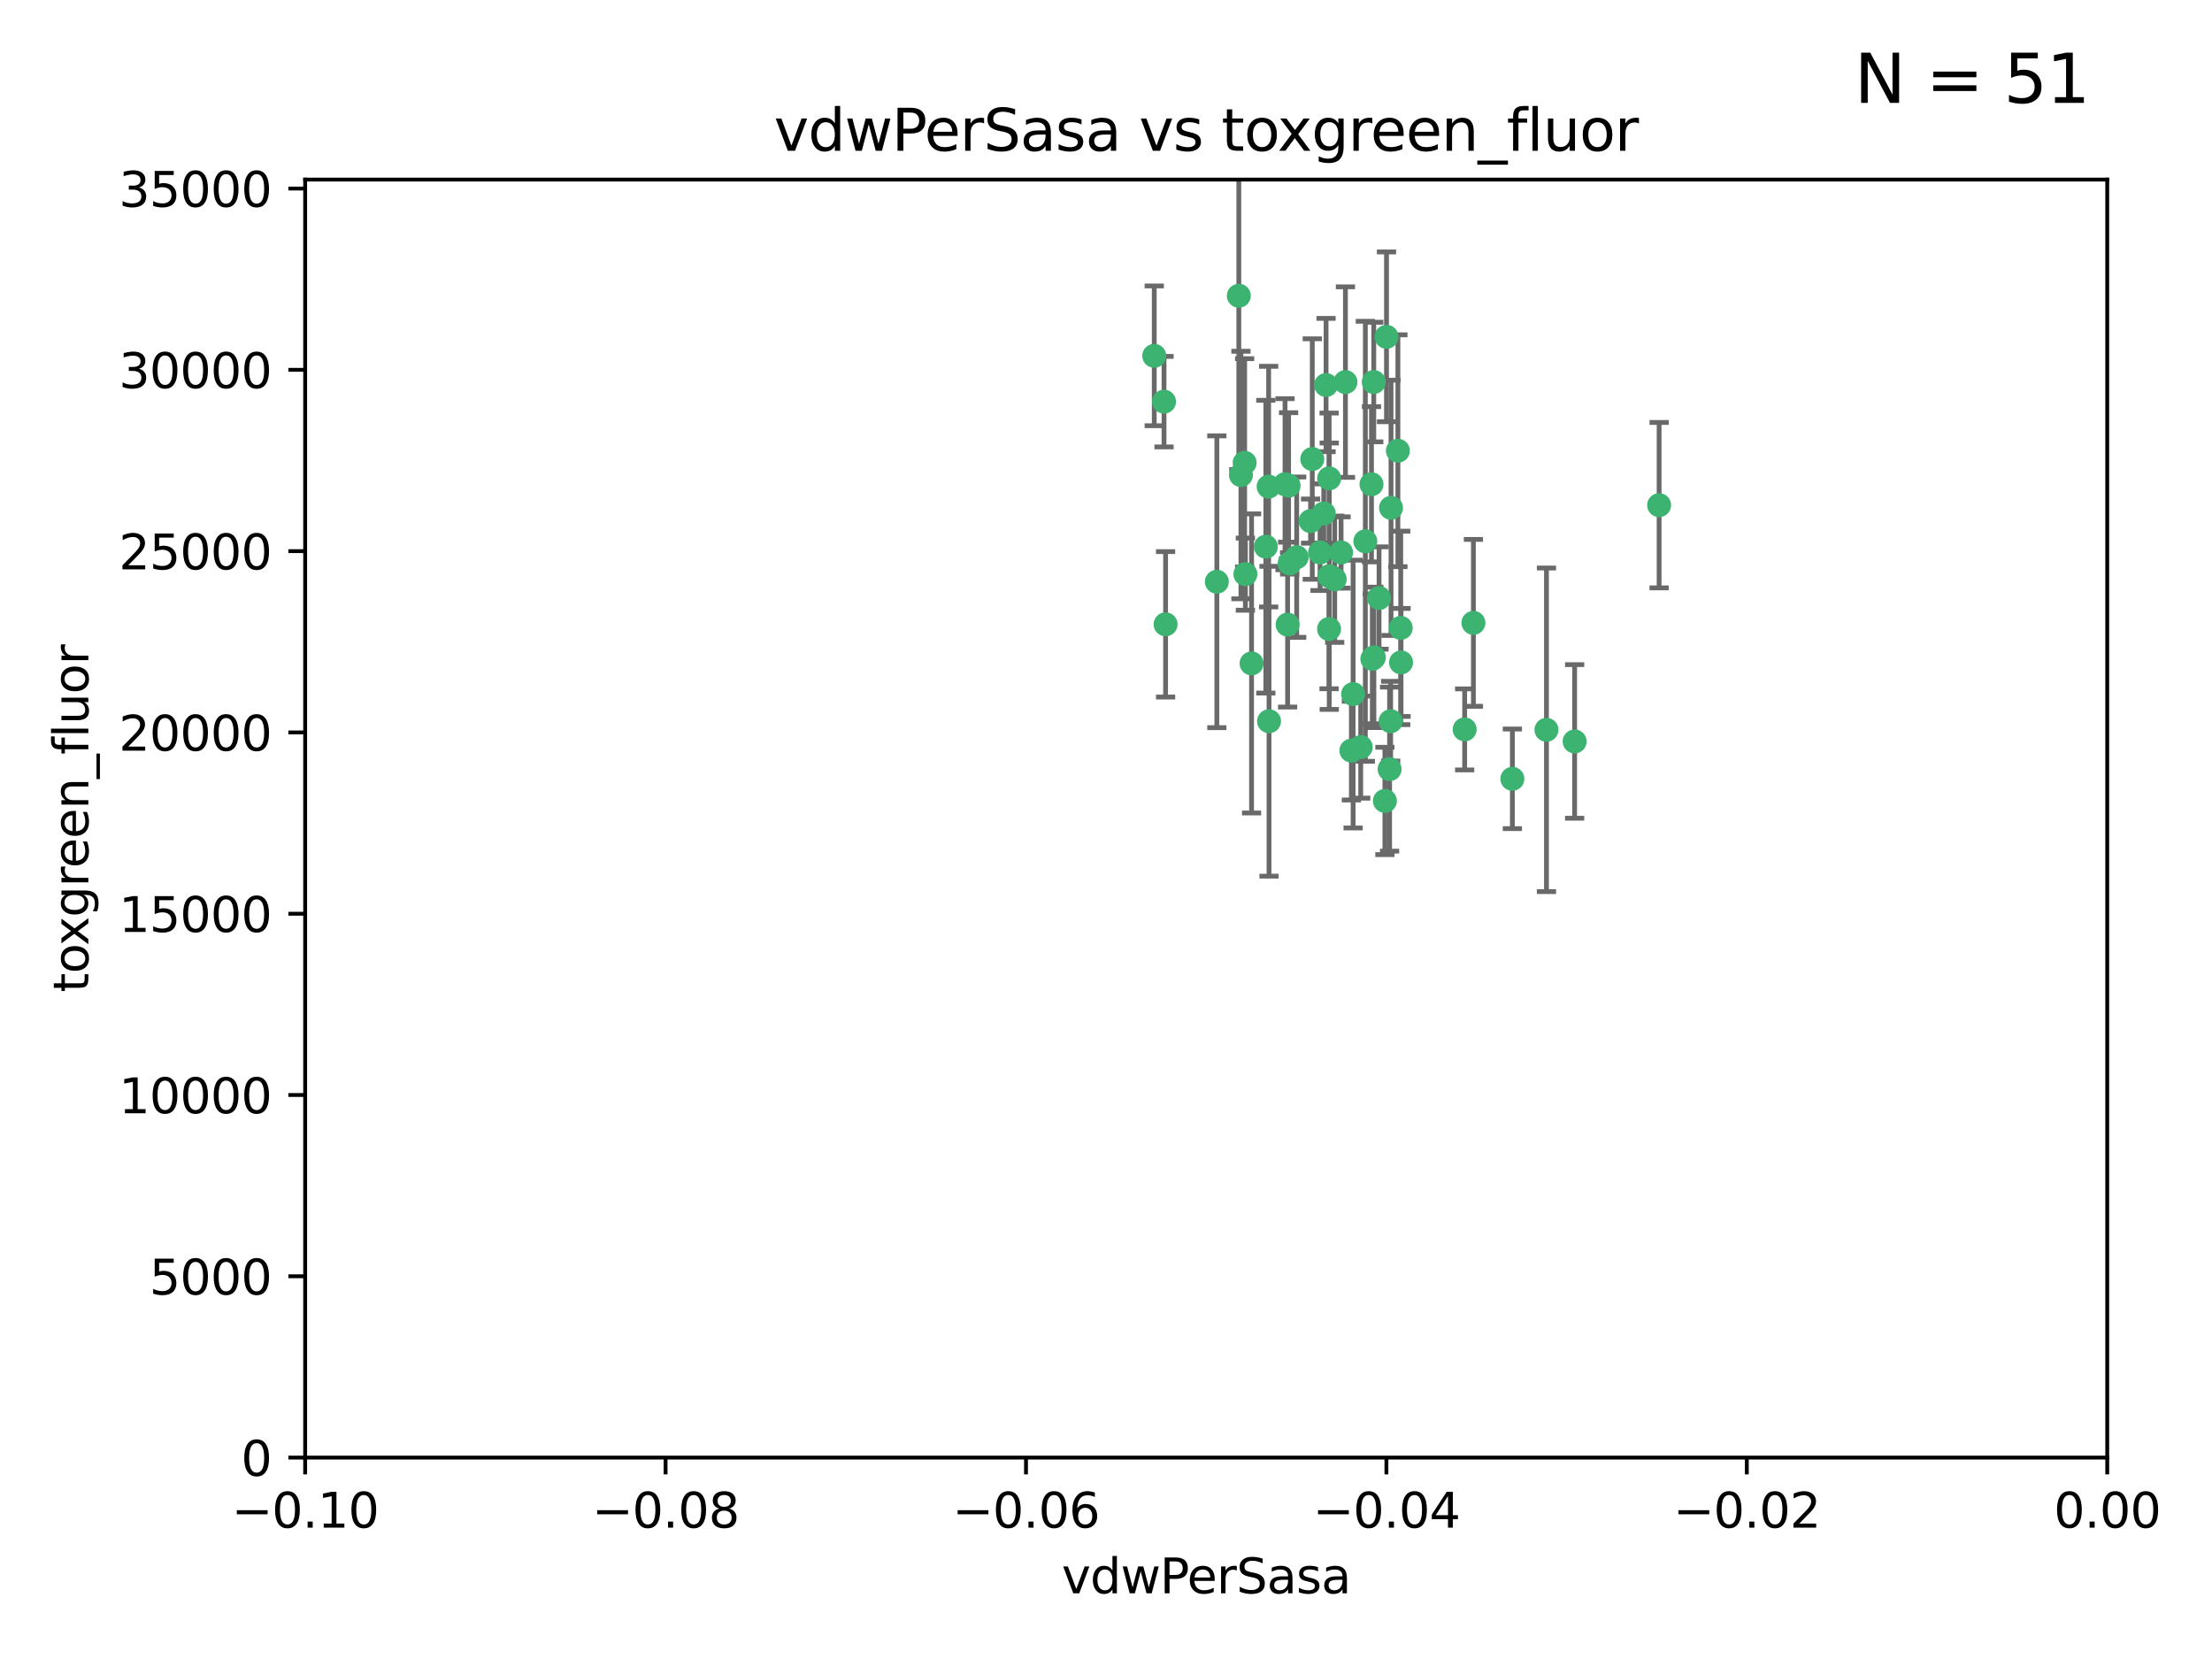 <?xml version="1.0" encoding="utf-8" standalone="no"?>
<!DOCTYPE svg PUBLIC "-//W3C//DTD SVG 1.1//EN"
  "http://www.w3.org/Graphics/SVG/1.1/DTD/svg11.dtd">
<svg xmlns:xlink="http://www.w3.org/1999/xlink" width="460.8pt" height="345.6pt" viewBox="0 0 460.8 345.6" xmlns="http://www.w3.org/2000/svg" version="1.1">
 <defs>
  <style type="text/css">*{stroke-linejoin: round; stroke-linecap: butt}</style>
 </defs>
 <g id="figure_1">
  <g id="patch_1">
   <path d="M 0 345.6 
L 460.8 345.6 
L 460.8 0 
L 0 0 
z
" style="fill: #ffffff"/>
  </g>
  <g id="axes_1">
   <g id="patch_2">
    <path d="M 63.571 303.64 
L 438.975 303.64 
L 438.975 37.411 
L 63.571 37.411 
z
" style="fill: #ffffff"/>
   </g>
   <g id="PathCollection_1">
    <defs>
     <path id="mb78bc37365" d="M 0 1.118 
C 0.297 1.118 0.581 1 0.791 0.791 
C 1 0.581 1.118 0.297 1.118 0 
C 1.118 -0.297 1 -0.581 0.791 -0.791 
C 0.581 -1 0.297 -1.118 0 -1.118 
C -0.297 -1.118 -0.581 -1 -0.791 -0.791 
C -1 -0.581 -1.118 -0.297 -1.118 0 
C -1.118 0.297 -1 0.581 -0.791 0.791 
C -0.581 1 -0.297 1.118 0 1.118 
z
" style="stroke: #3cb371"/>
    </defs>
    <g clip-path="url(#pb97cd8efce)">
     <use xlink:href="#mb78bc37365" x="280.28" y="79.593" style="fill: #3cb371; stroke: #3cb371"/>
     <use xlink:href="#mb78bc37365" x="267.694" y="100.872" style="fill: #3cb371; stroke: #3cb371"/>
     <use xlink:href="#mb78bc37365" x="274.994" y="115.09" style="fill: #3cb371; stroke: #3cb371"/>
     <use xlink:href="#mb78bc37365" x="289.477" y="160.224" style="fill: #3cb371; stroke: #3cb371"/>
     <use xlink:href="#mb78bc37365" x="281.517" y="156.366" style="fill: #3cb371; stroke: #3cb371"/>
     <use xlink:href="#mb78bc37365" x="276.245" y="80.209" style="fill: #3cb371; stroke: #3cb371"/>
     <use xlink:href="#mb78bc37365" x="279.37" y="115.091" style="fill: #3cb371; stroke: #3cb371"/>
     <use xlink:href="#mb78bc37365" x="278.042" y="120.662" style="fill: #3cb371; stroke: #3cb371"/>
     <use xlink:href="#mb78bc37365" x="305.116" y="151.945" style="fill: #3cb371; stroke: #3cb371"/>
     <use xlink:href="#mb78bc37365" x="242.487" y="83.673" style="fill: #3cb371; stroke: #3cb371"/>
     <use xlink:href="#mb78bc37365" x="285.704" y="100.88" style="fill: #3cb371; stroke: #3cb371"/>
     <use xlink:href="#mb78bc37365" x="264.28" y="101.372" style="fill: #3cb371; stroke: #3cb371"/>
     <use xlink:href="#mb78bc37365" x="270.123" y="116.067" style="fill: #3cb371; stroke: #3cb371"/>
     <use xlink:href="#mb78bc37365" x="284.427" y="112.761" style="fill: #3cb371; stroke: #3cb371"/>
     <use xlink:href="#mb78bc37365" x="281.876" y="144.591" style="fill: #3cb371; stroke: #3cb371"/>
     <use xlink:href="#mb78bc37365" x="240.452" y="74.129" style="fill: #3cb371; stroke: #3cb371"/>
     <use xlink:href="#mb78bc37365" x="268.436" y="101.166" style="fill: #3cb371; stroke: #3cb371"/>
     <use xlink:href="#mb78bc37365" x="253.49" y="121.191" style="fill: #3cb371; stroke: #3cb371"/>
     <use xlink:href="#mb78bc37365" x="276.884" y="99.654" style="fill: #3cb371; stroke: #3cb371"/>
     <use xlink:href="#mb78bc37365" x="258.069" y="61.614" style="fill: #3cb371; stroke: #3cb371"/>
     <use xlink:href="#mb78bc37365" x="289.776" y="105.788" style="fill: #3cb371; stroke: #3cb371"/>
     <use xlink:href="#mb78bc37365" x="259.283" y="96.415" style="fill: #3cb371; stroke: #3cb371"/>
     <use xlink:href="#mb78bc37365" x="259.437" y="119.604" style="fill: #3cb371; stroke: #3cb371"/>
     <use xlink:href="#mb78bc37365" x="276.867" y="131.033" style="fill: #3cb371; stroke: #3cb371"/>
     <use xlink:href="#mb78bc37365" x="260.723" y="138.203" style="fill: #3cb371; stroke: #3cb371"/>
     <use xlink:href="#mb78bc37365" x="288.832" y="70.169" style="fill: #3cb371; stroke: #3cb371"/>
     <use xlink:href="#mb78bc37365" x="268.654" y="117.366" style="fill: #3cb371; stroke: #3cb371"/>
     <use xlink:href="#mb78bc37365" x="268.234" y="130.114" style="fill: #3cb371; stroke: #3cb371"/>
     <use xlink:href="#mb78bc37365" x="263.695" y="113.883" style="fill: #3cb371; stroke: #3cb371"/>
     <use xlink:href="#mb78bc37365" x="273.371" y="95.624" style="fill: #3cb371; stroke: #3cb371"/>
     <use xlink:href="#mb78bc37365" x="276.906" y="120.034" style="fill: #3cb371; stroke: #3cb371"/>
     <use xlink:href="#mb78bc37365" x="275.766" y="106.972" style="fill: #3cb371; stroke: #3cb371"/>
     <use xlink:href="#mb78bc37365" x="286.202" y="136.942" style="fill: #3cb371; stroke: #3cb371"/>
     <use xlink:href="#mb78bc37365" x="286.179" y="79.585" style="fill: #3cb371; stroke: #3cb371"/>
     <use xlink:href="#mb78bc37365" x="291.206" y="93.895" style="fill: #3cb371; stroke: #3cb371"/>
     <use xlink:href="#mb78bc37365" x="287.283" y="124.576" style="fill: #3cb371; stroke: #3cb371"/>
     <use xlink:href="#mb78bc37365" x="258.51" y="98.96" style="fill: #3cb371; stroke: #3cb371"/>
     <use xlink:href="#mb78bc37365" x="242.814" y="130.059" style="fill: #3cb371; stroke: #3cb371"/>
     <use xlink:href="#mb78bc37365" x="273.015" y="108.552" style="fill: #3cb371; stroke: #3cb371"/>
     <use xlink:href="#mb78bc37365" x="283.463" y="155.635" style="fill: #3cb371; stroke: #3cb371"/>
     <use xlink:href="#mb78bc37365" x="288.501" y="166.847" style="fill: #3cb371; stroke: #3cb371"/>
     <use xlink:href="#mb78bc37365" x="289.698" y="150.242" style="fill: #3cb371; stroke: #3cb371"/>
     <use xlink:href="#mb78bc37365" x="285.884" y="137.251" style="fill: #3cb371; stroke: #3cb371"/>
     <use xlink:href="#mb78bc37365" x="264.362" y="150.246" style="fill: #3cb371; stroke: #3cb371"/>
     <use xlink:href="#mb78bc37365" x="291.797" y="130.801" style="fill: #3cb371; stroke: #3cb371"/>
     <use xlink:href="#mb78bc37365" x="322.155" y="152.035" style="fill: #3cb371; stroke: #3cb371"/>
     <use xlink:href="#mb78bc37365" x="291.863" y="137.993" style="fill: #3cb371; stroke: #3cb371"/>
     <use xlink:href="#mb78bc37365" x="306.938" y="129.752" style="fill: #3cb371; stroke: #3cb371"/>
     <use xlink:href="#mb78bc37365" x="328.024" y="154.457" style="fill: #3cb371; stroke: #3cb371"/>
     <use xlink:href="#mb78bc37365" x="345.624" y="105.234" style="fill: #3cb371; stroke: #3cb371"/>
     <use xlink:href="#mb78bc37365" x="315.053" y="162.243" style="fill: #3cb371; stroke: #3cb371"/>
    </g>
   </g>
   <g id="matplotlib.axis_1">
    <g id="xtick_1">
     <g id="line2d_1">
      <defs>
       <path id="m8d202f9f22" d="M 0 0 
L 0 3.5 
" style="stroke: #000000; stroke-width: 0.8"/>
      </defs>
      <g>
       <use xlink:href="#m8d202f9f22" x="63.571" y="303.64" style="stroke: #000000; stroke-width: 0.8"/>
      </g>
     </g>
     <g id="text_1">
      <!-- −0.10 -->
      <g transform="translate(48.249 318.238)scale(0.1 -0.1)">
       <defs>
        <path id="DejaVuSans-2212" d="M 678 2272 
L 4684 2272 
L 4684 1741 
L 678 1741 
L 678 2272 
z
" transform="scale(0.016)"/>
        <path id="DejaVuSans-30" d="M 2034 4250 
Q 1547 4250 1301 3770 
Q 1056 3291 1056 2328 
Q 1056 1369 1301 889 
Q 1547 409 2034 409 
Q 2525 409 2770 889 
Q 3016 1369 3016 2328 
Q 3016 3291 2770 3770 
Q 2525 4250 2034 4250 
z
M 2034 4750 
Q 2819 4750 3233 4129 
Q 3647 3509 3647 2328 
Q 3647 1150 3233 529 
Q 2819 -91 2034 -91 
Q 1250 -91 836 529 
Q 422 1150 422 2328 
Q 422 3509 836 4129 
Q 1250 4750 2034 4750 
z
" transform="scale(0.016)"/>
        <path id="DejaVuSans-2e" d="M 684 794 
L 1344 794 
L 1344 0 
L 684 0 
L 684 794 
z
" transform="scale(0.016)"/>
        <path id="DejaVuSans-31" d="M 794 531 
L 1825 531 
L 1825 4091 
L 703 3866 
L 703 4441 
L 1819 4666 
L 2450 4666 
L 2450 531 
L 3481 531 
L 3481 0 
L 794 0 
L 794 531 
z
" transform="scale(0.016)"/>
       </defs>
       <use xlink:href="#DejaVuSans-2212"/>
       <use xlink:href="#DejaVuSans-30" x="83.789"/>
       <use xlink:href="#DejaVuSans-2e" x="147.412"/>
       <use xlink:href="#DejaVuSans-31" x="179.199"/>
       <use xlink:href="#DejaVuSans-30" x="242.822"/>
      </g>
     </g>
    </g>
    <g id="xtick_2">
     <g id="line2d_2">
      <g>
       <use xlink:href="#m8d202f9f22" x="138.652" y="303.64" style="stroke: #000000; stroke-width: 0.8"/>
      </g>
     </g>
     <g id="text_2">
      <!-- −0.08 -->
      <g transform="translate(123.329 318.238)scale(0.1 -0.1)">
       <defs>
        <path id="DejaVuSans-38" d="M 2034 2216 
Q 1584 2216 1326 1975 
Q 1069 1734 1069 1313 
Q 1069 891 1326 650 
Q 1584 409 2034 409 
Q 2484 409 2743 651 
Q 3003 894 3003 1313 
Q 3003 1734 2745 1975 
Q 2488 2216 2034 2216 
z
M 1403 2484 
Q 997 2584 770 2862 
Q 544 3141 544 3541 
Q 544 4100 942 4425 
Q 1341 4750 2034 4750 
Q 2731 4750 3128 4425 
Q 3525 4100 3525 3541 
Q 3525 3141 3298 2862 
Q 3072 2584 2669 2484 
Q 3125 2378 3379 2068 
Q 3634 1759 3634 1313 
Q 3634 634 3220 271 
Q 2806 -91 2034 -91 
Q 1263 -91 848 271 
Q 434 634 434 1313 
Q 434 1759 690 2068 
Q 947 2378 1403 2484 
z
M 1172 3481 
Q 1172 3119 1398 2916 
Q 1625 2713 2034 2713 
Q 2441 2713 2670 2916 
Q 2900 3119 2900 3481 
Q 2900 3844 2670 4047 
Q 2441 4250 2034 4250 
Q 1625 4250 1398 4047 
Q 1172 3844 1172 3481 
z
" transform="scale(0.016)"/>
       </defs>
       <use xlink:href="#DejaVuSans-2212"/>
       <use xlink:href="#DejaVuSans-30" x="83.789"/>
       <use xlink:href="#DejaVuSans-2e" x="147.412"/>
       <use xlink:href="#DejaVuSans-30" x="179.199"/>
       <use xlink:href="#DejaVuSans-38" x="242.822"/>
      </g>
     </g>
    </g>
    <g id="xtick_3">
     <g id="line2d_3">
      <g>
       <use xlink:href="#m8d202f9f22" x="213.733" y="303.64" style="stroke: #000000; stroke-width: 0.8"/>
      </g>
     </g>
     <g id="text_3">
      <!-- −0.06 -->
      <g transform="translate(198.41 318.238)scale(0.1 -0.1)">
       <defs>
        <path id="DejaVuSans-36" d="M 2113 2584 
Q 1688 2584 1439 2293 
Q 1191 2003 1191 1497 
Q 1191 994 1439 701 
Q 1688 409 2113 409 
Q 2538 409 2786 701 
Q 3034 994 3034 1497 
Q 3034 2003 2786 2293 
Q 2538 2584 2113 2584 
z
M 3366 4563 
L 3366 3988 
Q 3128 4100 2886 4159 
Q 2644 4219 2406 4219 
Q 1781 4219 1451 3797 
Q 1122 3375 1075 2522 
Q 1259 2794 1537 2939 
Q 1816 3084 2150 3084 
Q 2853 3084 3261 2657 
Q 3669 2231 3669 1497 
Q 3669 778 3244 343 
Q 2819 -91 2113 -91 
Q 1303 -91 875 529 
Q 447 1150 447 2328 
Q 447 3434 972 4092 
Q 1497 4750 2381 4750 
Q 2619 4750 2861 4703 
Q 3103 4656 3366 4563 
z
" transform="scale(0.016)"/>
       </defs>
       <use xlink:href="#DejaVuSans-2212"/>
       <use xlink:href="#DejaVuSans-30" x="83.789"/>
       <use xlink:href="#DejaVuSans-2e" x="147.412"/>
       <use xlink:href="#DejaVuSans-30" x="179.199"/>
       <use xlink:href="#DejaVuSans-36" x="242.822"/>
      </g>
     </g>
    </g>
    <g id="xtick_4">
     <g id="line2d_4">
      <g>
       <use xlink:href="#m8d202f9f22" x="288.813" y="303.64" style="stroke: #000000; stroke-width: 0.8"/>
      </g>
     </g>
     <g id="text_4">
      <!-- −0.04 -->
      <g transform="translate(273.491 318.238)scale(0.1 -0.1)">
       <defs>
        <path id="DejaVuSans-34" d="M 2419 4116 
L 825 1625 
L 2419 1625 
L 2419 4116 
z
M 2253 4666 
L 3047 4666 
L 3047 1625 
L 3713 1625 
L 3713 1100 
L 3047 1100 
L 3047 0 
L 2419 0 
L 2419 1100 
L 313 1100 
L 313 1709 
L 2253 4666 
z
" transform="scale(0.016)"/>
       </defs>
       <use xlink:href="#DejaVuSans-2212"/>
       <use xlink:href="#DejaVuSans-30" x="83.789"/>
       <use xlink:href="#DejaVuSans-2e" x="147.412"/>
       <use xlink:href="#DejaVuSans-30" x="179.199"/>
       <use xlink:href="#DejaVuSans-34" x="242.822"/>
      </g>
     </g>
    </g>
    <g id="xtick_5">
     <g id="line2d_5">
      <g>
       <use xlink:href="#m8d202f9f22" x="363.894" y="303.64" style="stroke: #000000; stroke-width: 0.8"/>
      </g>
     </g>
     <g id="text_5">
      <!-- −0.02 -->
      <g transform="translate(348.572 318.238)scale(0.1 -0.1)">
       <defs>
        <path id="DejaVuSans-32" d="M 1228 531 
L 3431 531 
L 3431 0 
L 469 0 
L 469 531 
Q 828 903 1448 1529 
Q 2069 2156 2228 2338 
Q 2531 2678 2651 2914 
Q 2772 3150 2772 3378 
Q 2772 3750 2511 3984 
Q 2250 4219 1831 4219 
Q 1534 4219 1204 4116 
Q 875 4013 500 3803 
L 500 4441 
Q 881 4594 1212 4672 
Q 1544 4750 1819 4750 
Q 2544 4750 2975 4387 
Q 3406 4025 3406 3419 
Q 3406 3131 3298 2873 
Q 3191 2616 2906 2266 
Q 2828 2175 2409 1742 
Q 1991 1309 1228 531 
z
" transform="scale(0.016)"/>
       </defs>
       <use xlink:href="#DejaVuSans-2212"/>
       <use xlink:href="#DejaVuSans-30" x="83.789"/>
       <use xlink:href="#DejaVuSans-2e" x="147.412"/>
       <use xlink:href="#DejaVuSans-30" x="179.199"/>
       <use xlink:href="#DejaVuSans-32" x="242.822"/>
      </g>
     </g>
    </g>
    <g id="xtick_6">
     <g id="line2d_6">
      <g>
       <use xlink:href="#m8d202f9f22" x="438.975" y="303.64" style="stroke: #000000; stroke-width: 0.8"/>
      </g>
     </g>
     <g id="text_6">
      <!-- 0.00 -->
      <g transform="translate(427.842 318.238)scale(0.1 -0.1)">
       <use xlink:href="#DejaVuSans-30"/>
       <use xlink:href="#DejaVuSans-2e" x="63.623"/>
       <use xlink:href="#DejaVuSans-30" x="95.41"/>
       <use xlink:href="#DejaVuSans-30" x="159.033"/>
      </g>
     </g>
    </g>
    <g id="text_7">
     <!-- vdwPerSasa -->
     <g transform="translate(221.178 331.917)scale(0.1 -0.1)">
      <defs>
       <path id="DejaVuSans-76" d="M 191 3500 
L 800 3500 
L 1894 563 
L 2988 3500 
L 3597 3500 
L 2284 0 
L 1503 0 
L 191 3500 
z
" transform="scale(0.016)"/>
       <path id="DejaVuSans-64" d="M 2906 2969 
L 2906 4863 
L 3481 4863 
L 3481 0 
L 2906 0 
L 2906 525 
Q 2725 213 2448 61 
Q 2172 -91 1784 -91 
Q 1150 -91 751 415 
Q 353 922 353 1747 
Q 353 2572 751 3078 
Q 1150 3584 1784 3584 
Q 2172 3584 2448 3432 
Q 2725 3281 2906 2969 
z
M 947 1747 
Q 947 1113 1208 752 
Q 1469 391 1925 391 
Q 2381 391 2643 752 
Q 2906 1113 2906 1747 
Q 2906 2381 2643 2742 
Q 2381 3103 1925 3103 
Q 1469 3103 1208 2742 
Q 947 2381 947 1747 
z
" transform="scale(0.016)"/>
       <path id="DejaVuSans-77" d="M 269 3500 
L 844 3500 
L 1563 769 
L 2278 3500 
L 2956 3500 
L 3675 769 
L 4391 3500 
L 4966 3500 
L 4050 0 
L 3372 0 
L 2619 2869 
L 1863 0 
L 1184 0 
L 269 3500 
z
" transform="scale(0.016)"/>
       <path id="DejaVuSans-50" d="M 1259 4147 
L 1259 2394 
L 2053 2394 
Q 2494 2394 2734 2622 
Q 2975 2850 2975 3272 
Q 2975 3691 2734 3919 
Q 2494 4147 2053 4147 
L 1259 4147 
z
M 628 4666 
L 2053 4666 
Q 2838 4666 3239 4311 
Q 3641 3956 3641 3272 
Q 3641 2581 3239 2228 
Q 2838 1875 2053 1875 
L 1259 1875 
L 1259 0 
L 628 0 
L 628 4666 
z
" transform="scale(0.016)"/>
       <path id="DejaVuSans-65" d="M 3597 1894 
L 3597 1613 
L 953 1613 
Q 991 1019 1311 708 
Q 1631 397 2203 397 
Q 2534 397 2845 478 
Q 3156 559 3463 722 
L 3463 178 
Q 3153 47 2828 -22 
Q 2503 -91 2169 -91 
Q 1331 -91 842 396 
Q 353 884 353 1716 
Q 353 2575 817 3079 
Q 1281 3584 2069 3584 
Q 2775 3584 3186 3129 
Q 3597 2675 3597 1894 
z
M 3022 2063 
Q 3016 2534 2758 2815 
Q 2500 3097 2075 3097 
Q 1594 3097 1305 2825 
Q 1016 2553 972 2059 
L 3022 2063 
z
" transform="scale(0.016)"/>
       <path id="DejaVuSans-72" d="M 2631 2963 
Q 2534 3019 2420 3045 
Q 2306 3072 2169 3072 
Q 1681 3072 1420 2755 
Q 1159 2438 1159 1844 
L 1159 0 
L 581 0 
L 581 3500 
L 1159 3500 
L 1159 2956 
Q 1341 3275 1631 3429 
Q 1922 3584 2338 3584 
Q 2397 3584 2469 3576 
Q 2541 3569 2628 3553 
L 2631 2963 
z
" transform="scale(0.016)"/>
       <path id="DejaVuSans-53" d="M 3425 4513 
L 3425 3897 
Q 3066 4069 2747 4153 
Q 2428 4238 2131 4238 
Q 1616 4238 1336 4038 
Q 1056 3838 1056 3469 
Q 1056 3159 1242 3001 
Q 1428 2844 1947 2747 
L 2328 2669 
Q 3034 2534 3370 2195 
Q 3706 1856 3706 1288 
Q 3706 609 3251 259 
Q 2797 -91 1919 -91 
Q 1588 -91 1214 -16 
Q 841 59 441 206 
L 441 856 
Q 825 641 1194 531 
Q 1563 422 1919 422 
Q 2459 422 2753 634 
Q 3047 847 3047 1241 
Q 3047 1584 2836 1778 
Q 2625 1972 2144 2069 
L 1759 2144 
Q 1053 2284 737 2584 
Q 422 2884 422 3419 
Q 422 4038 858 4394 
Q 1294 4750 2059 4750 
Q 2388 4750 2728 4690 
Q 3069 4631 3425 4513 
z
" transform="scale(0.016)"/>
       <path id="DejaVuSans-61" d="M 2194 1759 
Q 1497 1759 1228 1600 
Q 959 1441 959 1056 
Q 959 750 1161 570 
Q 1363 391 1709 391 
Q 2188 391 2477 730 
Q 2766 1069 2766 1631 
L 2766 1759 
L 2194 1759 
z
M 3341 1997 
L 3341 0 
L 2766 0 
L 2766 531 
Q 2569 213 2275 61 
Q 1981 -91 1556 -91 
Q 1019 -91 701 211 
Q 384 513 384 1019 
Q 384 1609 779 1909 
Q 1175 2209 1959 2209 
L 2766 2209 
L 2766 2266 
Q 2766 2663 2505 2880 
Q 2244 3097 1772 3097 
Q 1472 3097 1187 3025 
Q 903 2953 641 2809 
L 641 3341 
Q 956 3463 1253 3523 
Q 1550 3584 1831 3584 
Q 2591 3584 2966 3190 
Q 3341 2797 3341 1997 
z
" transform="scale(0.016)"/>
       <path id="DejaVuSans-73" d="M 2834 3397 
L 2834 2853 
Q 2591 2978 2328 3040 
Q 2066 3103 1784 3103 
Q 1356 3103 1142 2972 
Q 928 2841 928 2578 
Q 928 2378 1081 2264 
Q 1234 2150 1697 2047 
L 1894 2003 
Q 2506 1872 2764 1633 
Q 3022 1394 3022 966 
Q 3022 478 2636 193 
Q 2250 -91 1575 -91 
Q 1294 -91 989 -36 
Q 684 19 347 128 
L 347 722 
Q 666 556 975 473 
Q 1284 391 1588 391 
Q 1994 391 2212 530 
Q 2431 669 2431 922 
Q 2431 1156 2273 1281 
Q 2116 1406 1581 1522 
L 1381 1569 
Q 847 1681 609 1914 
Q 372 2147 372 2553 
Q 372 3047 722 3315 
Q 1072 3584 1716 3584 
Q 2034 3584 2315 3537 
Q 2597 3491 2834 3397 
z
" transform="scale(0.016)"/>
      </defs>
      <use xlink:href="#DejaVuSans-76"/>
      <use xlink:href="#DejaVuSans-64" x="59.18"/>
      <use xlink:href="#DejaVuSans-77" x="122.656"/>
      <use xlink:href="#DejaVuSans-50" x="204.443"/>
      <use xlink:href="#DejaVuSans-65" x="261.121"/>
      <use xlink:href="#DejaVuSans-72" x="322.645"/>
      <use xlink:href="#DejaVuSans-53" x="363.758"/>
      <use xlink:href="#DejaVuSans-61" x="427.234"/>
      <use xlink:href="#DejaVuSans-73" x="488.514"/>
      <use xlink:href="#DejaVuSans-61" x="540.613"/>
     </g>
    </g>
   </g>
   <g id="matplotlib.axis_2">
    <g id="ytick_1">
     <g id="line2d_7">
      <defs>
       <path id="m7ab096f948" d="M 0 0 
L -3.5 0 
" style="stroke: #000000; stroke-width: 0.8"/>
      </defs>
      <g>
       <use xlink:href="#m7ab096f948" x="63.571" y="303.64" style="stroke: #000000; stroke-width: 0.8"/>
      </g>
     </g>
     <g id="text_8">
      <!-- 0 -->
      <g transform="translate(50.209 307.439)scale(0.1 -0.1)">
       <use xlink:href="#DejaVuSans-30"/>
      </g>
     </g>
    </g>
    <g id="ytick_2">
     <g id="line2d_8">
      <g>
       <use xlink:href="#m7ab096f948" x="63.571" y="265.874" style="stroke: #000000; stroke-width: 0.8"/>
      </g>
     </g>
     <g id="text_9">
      <!-- 5000 -->
      <g transform="translate(31.121 269.673)scale(0.1 -0.1)">
       <defs>
        <path id="DejaVuSans-35" d="M 691 4666 
L 3169 4666 
L 3169 4134 
L 1269 4134 
L 1269 2991 
Q 1406 3038 1543 3061 
Q 1681 3084 1819 3084 
Q 2600 3084 3056 2656 
Q 3513 2228 3513 1497 
Q 3513 744 3044 326 
Q 2575 -91 1722 -91 
Q 1428 -91 1123 -41 
Q 819 9 494 109 
L 494 744 
Q 775 591 1075 516 
Q 1375 441 1709 441 
Q 2250 441 2565 725 
Q 2881 1009 2881 1497 
Q 2881 1984 2565 2268 
Q 2250 2553 1709 2553 
Q 1456 2553 1204 2497 
Q 953 2441 691 2322 
L 691 4666 
z
" transform="scale(0.016)"/>
       </defs>
       <use xlink:href="#DejaVuSans-35"/>
       <use xlink:href="#DejaVuSans-30" x="63.623"/>
       <use xlink:href="#DejaVuSans-30" x="127.246"/>
       <use xlink:href="#DejaVuSans-30" x="190.869"/>
      </g>
     </g>
    </g>
    <g id="ytick_3">
     <g id="line2d_9">
      <g>
       <use xlink:href="#m7ab096f948" x="63.571" y="228.108" style="stroke: #000000; stroke-width: 0.8"/>
      </g>
     </g>
     <g id="text_10">
      <!-- 10000 -->
      <g transform="translate(24.759 231.907)scale(0.1 -0.1)">
       <use xlink:href="#DejaVuSans-31"/>
       <use xlink:href="#DejaVuSans-30" x="63.623"/>
       <use xlink:href="#DejaVuSans-30" x="127.246"/>
       <use xlink:href="#DejaVuSans-30" x="190.869"/>
       <use xlink:href="#DejaVuSans-30" x="254.492"/>
      </g>
     </g>
    </g>
    <g id="ytick_4">
     <g id="line2d_10">
      <g>
       <use xlink:href="#m7ab096f948" x="63.571" y="190.342" style="stroke: #000000; stroke-width: 0.8"/>
      </g>
     </g>
     <g id="text_11">
      <!-- 15000 -->
      <g transform="translate(24.759 194.141)scale(0.1 -0.1)">
       <use xlink:href="#DejaVuSans-31"/>
       <use xlink:href="#DejaVuSans-35" x="63.623"/>
       <use xlink:href="#DejaVuSans-30" x="127.246"/>
       <use xlink:href="#DejaVuSans-30" x="190.869"/>
       <use xlink:href="#DejaVuSans-30" x="254.492"/>
      </g>
     </g>
    </g>
    <g id="ytick_5">
     <g id="line2d_11">
      <g>
       <use xlink:href="#m7ab096f948" x="63.571" y="152.576" style="stroke: #000000; stroke-width: 0.8"/>
      </g>
     </g>
     <g id="text_12">
      <!-- 20000 -->
      <g transform="translate(24.759 156.375)scale(0.1 -0.1)">
       <use xlink:href="#DejaVuSans-32"/>
       <use xlink:href="#DejaVuSans-30" x="63.623"/>
       <use xlink:href="#DejaVuSans-30" x="127.246"/>
       <use xlink:href="#DejaVuSans-30" x="190.869"/>
       <use xlink:href="#DejaVuSans-30" x="254.492"/>
      </g>
     </g>
    </g>
    <g id="ytick_6">
     <g id="line2d_12">
      <g>
       <use xlink:href="#m7ab096f948" x="63.571" y="114.81" style="stroke: #000000; stroke-width: 0.8"/>
      </g>
     </g>
     <g id="text_13">
      <!-- 25000 -->
      <g transform="translate(24.759 118.609)scale(0.1 -0.1)">
       <use xlink:href="#DejaVuSans-32"/>
       <use xlink:href="#DejaVuSans-35" x="63.623"/>
       <use xlink:href="#DejaVuSans-30" x="127.246"/>
       <use xlink:href="#DejaVuSans-30" x="190.869"/>
       <use xlink:href="#DejaVuSans-30" x="254.492"/>
      </g>
     </g>
    </g>
    <g id="ytick_7">
     <g id="line2d_13">
      <g>
       <use xlink:href="#m7ab096f948" x="63.571" y="77.044" style="stroke: #000000; stroke-width: 0.8"/>
      </g>
     </g>
     <g id="text_14">
      <!-- 30000 -->
      <g transform="translate(24.759 80.844)scale(0.1 -0.1)">
       <defs>
        <path id="DejaVuSans-33" d="M 2597 2516 
Q 3050 2419 3304 2112 
Q 3559 1806 3559 1356 
Q 3559 666 3084 287 
Q 2609 -91 1734 -91 
Q 1441 -91 1130 -33 
Q 819 25 488 141 
L 488 750 
Q 750 597 1062 519 
Q 1375 441 1716 441 
Q 2309 441 2620 675 
Q 2931 909 2931 1356 
Q 2931 1769 2642 2001 
Q 2353 2234 1838 2234 
L 1294 2234 
L 1294 2753 
L 1863 2753 
Q 2328 2753 2575 2939 
Q 2822 3125 2822 3475 
Q 2822 3834 2567 4026 
Q 2313 4219 1838 4219 
Q 1578 4219 1281 4162 
Q 984 4106 628 3988 
L 628 4550 
Q 988 4650 1302 4700 
Q 1616 4750 1894 4750 
Q 2613 4750 3031 4423 
Q 3450 4097 3450 3541 
Q 3450 3153 3228 2886 
Q 3006 2619 2597 2516 
z
" transform="scale(0.016)"/>
       </defs>
       <use xlink:href="#DejaVuSans-33"/>
       <use xlink:href="#DejaVuSans-30" x="63.623"/>
       <use xlink:href="#DejaVuSans-30" x="127.246"/>
       <use xlink:href="#DejaVuSans-30" x="190.869"/>
       <use xlink:href="#DejaVuSans-30" x="254.492"/>
      </g>
     </g>
    </g>
    <g id="ytick_8">
     <g id="line2d_14">
      <g>
       <use xlink:href="#m7ab096f948" x="63.571" y="39.278" style="stroke: #000000; stroke-width: 0.8"/>
      </g>
     </g>
     <g id="text_15">
      <!-- 35000 -->
      <g transform="translate(24.759 43.078)scale(0.1 -0.1)">
       <use xlink:href="#DejaVuSans-33"/>
       <use xlink:href="#DejaVuSans-35" x="63.623"/>
       <use xlink:href="#DejaVuSans-30" x="127.246"/>
       <use xlink:href="#DejaVuSans-30" x="190.869"/>
       <use xlink:href="#DejaVuSans-30" x="254.492"/>
      </g>
     </g>
    </g>
    <g id="text_16">
     <!-- toxgreen_fluor -->
     <g transform="translate(18.401 206.72)rotate(-90)scale(0.1 -0.1)">
      <defs>
       <path id="DejaVuSans-74" d="M 1172 4494 
L 1172 3500 
L 2356 3500 
L 2356 3053 
L 1172 3053 
L 1172 1153 
Q 1172 725 1289 603 
Q 1406 481 1766 481 
L 2356 481 
L 2356 0 
L 1766 0 
Q 1100 0 847 248 
Q 594 497 594 1153 
L 594 3053 
L 172 3053 
L 172 3500 
L 594 3500 
L 594 4494 
L 1172 4494 
z
" transform="scale(0.016)"/>
       <path id="DejaVuSans-6f" d="M 1959 3097 
Q 1497 3097 1228 2736 
Q 959 2375 959 1747 
Q 959 1119 1226 758 
Q 1494 397 1959 397 
Q 2419 397 2687 759 
Q 2956 1122 2956 1747 
Q 2956 2369 2687 2733 
Q 2419 3097 1959 3097 
z
M 1959 3584 
Q 2709 3584 3137 3096 
Q 3566 2609 3566 1747 
Q 3566 888 3137 398 
Q 2709 -91 1959 -91 
Q 1206 -91 779 398 
Q 353 888 353 1747 
Q 353 2609 779 3096 
Q 1206 3584 1959 3584 
z
" transform="scale(0.016)"/>
       <path id="DejaVuSans-78" d="M 3513 3500 
L 2247 1797 
L 3578 0 
L 2900 0 
L 1881 1375 
L 863 0 
L 184 0 
L 1544 1831 
L 300 3500 
L 978 3500 
L 1906 2253 
L 2834 3500 
L 3513 3500 
z
" transform="scale(0.016)"/>
       <path id="DejaVuSans-67" d="M 2906 1791 
Q 2906 2416 2648 2759 
Q 2391 3103 1925 3103 
Q 1463 3103 1205 2759 
Q 947 2416 947 1791 
Q 947 1169 1205 825 
Q 1463 481 1925 481 
Q 2391 481 2648 825 
Q 2906 1169 2906 1791 
z
M 3481 434 
Q 3481 -459 3084 -895 
Q 2688 -1331 1869 -1331 
Q 1566 -1331 1297 -1286 
Q 1028 -1241 775 -1147 
L 775 -588 
Q 1028 -725 1275 -790 
Q 1522 -856 1778 -856 
Q 2344 -856 2625 -561 
Q 2906 -266 2906 331 
L 2906 616 
Q 2728 306 2450 153 
Q 2172 0 1784 0 
Q 1141 0 747 490 
Q 353 981 353 1791 
Q 353 2603 747 3093 
Q 1141 3584 1784 3584 
Q 2172 3584 2450 3431 
Q 2728 3278 2906 2969 
L 2906 3500 
L 3481 3500 
L 3481 434 
z
" transform="scale(0.016)"/>
       <path id="DejaVuSans-6e" d="M 3513 2113 
L 3513 0 
L 2938 0 
L 2938 2094 
Q 2938 2591 2744 2837 
Q 2550 3084 2163 3084 
Q 1697 3084 1428 2787 
Q 1159 2491 1159 1978 
L 1159 0 
L 581 0 
L 581 3500 
L 1159 3500 
L 1159 2956 
Q 1366 3272 1645 3428 
Q 1925 3584 2291 3584 
Q 2894 3584 3203 3211 
Q 3513 2838 3513 2113 
z
" transform="scale(0.016)"/>
       <path id="DejaVuSans-5f" d="M 3263 -1063 
L 3263 -1509 
L -63 -1509 
L -63 -1063 
L 3263 -1063 
z
" transform="scale(0.016)"/>
       <path id="DejaVuSans-66" d="M 2375 4863 
L 2375 4384 
L 1825 4384 
Q 1516 4384 1395 4259 
Q 1275 4134 1275 3809 
L 1275 3500 
L 2222 3500 
L 2222 3053 
L 1275 3053 
L 1275 0 
L 697 0 
L 697 3053 
L 147 3053 
L 147 3500 
L 697 3500 
L 697 3744 
Q 697 4328 969 4595 
Q 1241 4863 1831 4863 
L 2375 4863 
z
" transform="scale(0.016)"/>
       <path id="DejaVuSans-6c" d="M 603 4863 
L 1178 4863 
L 1178 0 
L 603 0 
L 603 4863 
z
" transform="scale(0.016)"/>
       <path id="DejaVuSans-75" d="M 544 1381 
L 544 3500 
L 1119 3500 
L 1119 1403 
Q 1119 906 1312 657 
Q 1506 409 1894 409 
Q 2359 409 2629 706 
Q 2900 1003 2900 1516 
L 2900 3500 
L 3475 3500 
L 3475 0 
L 2900 0 
L 2900 538 
Q 2691 219 2414 64 
Q 2138 -91 1772 -91 
Q 1169 -91 856 284 
Q 544 659 544 1381 
z
M 1991 3584 
L 1991 3584 
z
" transform="scale(0.016)"/>
      </defs>
      <use xlink:href="#DejaVuSans-74"/>
      <use xlink:href="#DejaVuSans-6f" x="39.209"/>
      <use xlink:href="#DejaVuSans-78" x="97.266"/>
      <use xlink:href="#DejaVuSans-67" x="156.445"/>
      <use xlink:href="#DejaVuSans-72" x="219.922"/>
      <use xlink:href="#DejaVuSans-65" x="258.785"/>
      <use xlink:href="#DejaVuSans-65" x="320.309"/>
      <use xlink:href="#DejaVuSans-6e" x="381.832"/>
      <use xlink:href="#DejaVuSans-5f" x="445.211"/>
      <use xlink:href="#DejaVuSans-66" x="495.211"/>
      <use xlink:href="#DejaVuSans-6c" x="530.416"/>
      <use xlink:href="#DejaVuSans-75" x="558.199"/>
      <use xlink:href="#DejaVuSans-6f" x="621.578"/>
      <use xlink:href="#DejaVuSans-72" x="682.76"/>
     </g>
    </g>
   </g>
   <g id="LineCollection_1">
    <path d="M 280.28 99.437 
L 280.28 59.75 
" clip-path="url(#pb97cd8efce)" style="fill: none; stroke: #696969"/>
    <path d="M 267.694 118.692 
L 267.694 83.052 
" clip-path="url(#pb97cd8efce)" style="fill: none; stroke: #696969"/>
    <path d="M 274.994 123.008 
L 274.994 107.171 
" clip-path="url(#pb97cd8efce)" style="fill: none; stroke: #696969"/>
    <path d="M 289.477 177.314 
L 289.477 143.135 
" clip-path="url(#pb97cd8efce)" style="fill: none; stroke: #696969"/>
    <path d="M 281.517 166.65 
L 281.517 146.083 
" clip-path="url(#pb97cd8efce)" style="fill: none; stroke: #696969"/>
    <path d="M 276.245 94.094 
L 276.245 66.324 
" clip-path="url(#pb97cd8efce)" style="fill: none; stroke: #696969"/>
    <path d="M 279.37 122.516 
L 279.37 107.666 
" clip-path="url(#pb97cd8efce)" style="fill: none; stroke: #696969"/>
    <path d="M 278.042 133.818 
L 278.042 107.506 
" clip-path="url(#pb97cd8efce)" style="fill: none; stroke: #696969"/>
    <path d="M 305.116 160.385 
L 305.116 143.505 
" clip-path="url(#pb97cd8efce)" style="fill: none; stroke: #696969"/>
    <path d="M 242.487 93.1 
L 242.487 74.246 
" clip-path="url(#pb97cd8efce)" style="fill: none; stroke: #696969"/>
    <path d="M 285.704 117.048 
L 285.704 84.711 
" clip-path="url(#pb97cd8efce)" style="fill: none; stroke: #696969"/>
    <path d="M 264.28 126.436 
L 264.28 76.309 
" clip-path="url(#pb97cd8efce)" style="fill: none; stroke: #696969"/>
    <path d="M 270.123 132.771 
L 270.123 99.364 
" clip-path="url(#pb97cd8efce)" style="fill: none; stroke: #696969"/>
    <path d="M 284.427 158.597 
L 284.427 66.926 
" clip-path="url(#pb97cd8efce)" style="fill: none; stroke: #696969"/>
    <path d="M 281.876 172.484 
L 281.876 116.697 
" clip-path="url(#pb97cd8efce)" style="fill: none; stroke: #696969"/>
    <path d="M 240.452 88.692 
L 240.452 59.566 
" clip-path="url(#pb97cd8efce)" style="fill: none; stroke: #696969"/>
    <path d="M 268.436 116.358 
L 268.436 85.973 
" clip-path="url(#pb97cd8efce)" style="fill: none; stroke: #696969"/>
    <path d="M 253.49 151.584 
L 253.49 90.798 
" clip-path="url(#pb97cd8efce)" style="fill: none; stroke: #696969"/>
    <path d="M 276.884 113.257 
L 276.884 86.051 
" clip-path="url(#pb97cd8efce)" style="fill: none; stroke: #696969"/>
    <path d="M 258.069 97.825 
L 258.069 25.402 
" clip-path="url(#pb97cd8efce)" style="fill: none; stroke: #696969"/>
    <path d="M 289.776 132.373 
L 289.776 79.202 
" clip-path="url(#pb97cd8efce)" style="fill: none; stroke: #696969"/>
    <path d="M 259.283 118.115 
L 259.283 74.714 
" clip-path="url(#pb97cd8efce)" style="fill: none; stroke: #696969"/>
    <path d="M 259.437 127.118 
L 259.437 112.09 
" clip-path="url(#pb97cd8efce)" style="fill: none; stroke: #696969"/>
    <path d="M 276.867 143.479 
L 276.867 118.586 
" clip-path="url(#pb97cd8efce)" style="fill: none; stroke: #696969"/>
    <path d="M 260.723 169.362 
L 260.723 107.043 
" clip-path="url(#pb97cd8efce)" style="fill: none; stroke: #696969"/>
    <path d="M 288.832 87.855 
L 288.832 52.483 
" clip-path="url(#pb97cd8efce)" style="fill: none; stroke: #696969"/>
    <path d="M 268.654 119.591 
L 268.654 115.141 
" clip-path="url(#pb97cd8efce)" style="fill: none; stroke: #696969"/>
    <path d="M 268.234 147.286 
L 268.234 112.943 
" clip-path="url(#pb97cd8efce)" style="fill: none; stroke: #696969"/>
    <path d="M 263.695 144.378 
L 263.695 83.389 
" clip-path="url(#pb97cd8efce)" style="fill: none; stroke: #696969"/>
    <path d="M 273.371 120.671 
L 273.371 70.577 
" clip-path="url(#pb97cd8efce)" style="fill: none; stroke: #696969"/>
    <path d="M 276.906 147.781 
L 276.906 92.287 
" clip-path="url(#pb97cd8efce)" style="fill: none; stroke: #696969"/>
    <path d="M 275.766 113.147 
L 275.766 100.797 
" clip-path="url(#pb97cd8efce)" style="fill: none; stroke: #696969"/>
    <path d="M 286.202 151.57 
L 286.202 122.315 
" clip-path="url(#pb97cd8efce)" style="fill: none; stroke: #696969"/>
    <path d="M 286.179 92.04 
L 286.179 67.13 
" clip-path="url(#pb97cd8efce)" style="fill: none; stroke: #696969"/>
    <path d="M 291.206 118.044 
L 291.206 69.747 
" clip-path="url(#pb97cd8efce)" style="fill: none; stroke: #696969"/>
    <path d="M 287.283 135.235 
L 287.283 113.917 
" clip-path="url(#pb97cd8efce)" style="fill: none; stroke: #696969"/>
    <path d="M 258.51 124.744 
L 258.51 73.175 
" clip-path="url(#pb97cd8efce)" style="fill: none; stroke: #696969"/>
    <path d="M 242.814 145.209 
L 242.814 114.909 
" clip-path="url(#pb97cd8efce)" style="fill: none; stroke: #696969"/>
    <path d="M 273.015 113.148 
L 273.015 103.957 
" clip-path="url(#pb97cd8efce)" style="fill: none; stroke: #696969"/>
    <path d="M 283.463 166.268 
L 283.463 145.002 
" clip-path="url(#pb97cd8efce)" style="fill: none; stroke: #696969"/>
    <path d="M 288.501 178.027 
L 288.501 155.668 
" clip-path="url(#pb97cd8efce)" style="fill: none; stroke: #696969"/>
    <path d="M 289.698 158.549 
L 289.698 141.935 
" clip-path="url(#pb97cd8efce)" style="fill: none; stroke: #696969"/>
    <path d="M 285.884 150.773 
L 285.884 123.729 
" clip-path="url(#pb97cd8efce)" style="fill: none; stroke: #696969"/>
    <path d="M 264.362 182.519 
L 264.362 117.972 
" clip-path="url(#pb97cd8efce)" style="fill: none; stroke: #696969"/>
    <path d="M 291.797 150.951 
L 291.797 110.652 
" clip-path="url(#pb97cd8efce)" style="fill: none; stroke: #696969"/>
    <path d="M 322.155 185.743 
L 322.155 118.327 
" clip-path="url(#pb97cd8efce)" style="fill: none; stroke: #696969"/>
    <path d="M 291.863 149.246 
L 291.863 126.741 
" clip-path="url(#pb97cd8efce)" style="fill: none; stroke: #696969"/>
    <path d="M 306.938 147.136 
L 306.938 112.367 
" clip-path="url(#pb97cd8efce)" style="fill: none; stroke: #696969"/>
    <path d="M 328.024 170.456 
L 328.024 138.458 
" clip-path="url(#pb97cd8efce)" style="fill: none; stroke: #696969"/>
    <path d="M 345.624 122.461 
L 345.624 88.007 
" clip-path="url(#pb97cd8efce)" style="fill: none; stroke: #696969"/>
    <path d="M 315.053 172.618 
L 315.053 151.867 
" clip-path="url(#pb97cd8efce)" style="fill: none; stroke: #696969"/>
   </g>
   <g id="line2d_15">
    <defs>
     <path id="mf3af36bf9c" d="M 2 0 
L -2 -0 
" style="stroke: #696969"/>
    </defs>
    <g clip-path="url(#pb97cd8efce)">
     <use xlink:href="#mf3af36bf9c" x="280.28" y="99.437" style="fill: #696969; stroke: #696969"/>
     <use xlink:href="#mf3af36bf9c" x="267.694" y="118.692" style="fill: #696969; stroke: #696969"/>
     <use xlink:href="#mf3af36bf9c" x="274.994" y="123.008" style="fill: #696969; stroke: #696969"/>
     <use xlink:href="#mf3af36bf9c" x="289.477" y="177.314" style="fill: #696969; stroke: #696969"/>
     <use xlink:href="#mf3af36bf9c" x="281.517" y="166.65" style="fill: #696969; stroke: #696969"/>
     <use xlink:href="#mf3af36bf9c" x="276.245" y="94.094" style="fill: #696969; stroke: #696969"/>
     <use xlink:href="#mf3af36bf9c" x="279.37" y="122.516" style="fill: #696969; stroke: #696969"/>
     <use xlink:href="#mf3af36bf9c" x="278.042" y="133.818" style="fill: #696969; stroke: #696969"/>
     <use xlink:href="#mf3af36bf9c" x="305.116" y="160.385" style="fill: #696969; stroke: #696969"/>
     <use xlink:href="#mf3af36bf9c" x="242.487" y="93.1" style="fill: #696969; stroke: #696969"/>
     <use xlink:href="#mf3af36bf9c" x="285.704" y="117.048" style="fill: #696969; stroke: #696969"/>
     <use xlink:href="#mf3af36bf9c" x="264.28" y="126.436" style="fill: #696969; stroke: #696969"/>
     <use xlink:href="#mf3af36bf9c" x="270.123" y="132.771" style="fill: #696969; stroke: #696969"/>
     <use xlink:href="#mf3af36bf9c" x="284.427" y="158.597" style="fill: #696969; stroke: #696969"/>
     <use xlink:href="#mf3af36bf9c" x="281.876" y="172.484" style="fill: #696969; stroke: #696969"/>
     <use xlink:href="#mf3af36bf9c" x="240.452" y="88.692" style="fill: #696969; stroke: #696969"/>
     <use xlink:href="#mf3af36bf9c" x="268.436" y="116.358" style="fill: #696969; stroke: #696969"/>
     <use xlink:href="#mf3af36bf9c" x="253.49" y="151.584" style="fill: #696969; stroke: #696969"/>
     <use xlink:href="#mf3af36bf9c" x="276.884" y="113.257" style="fill: #696969; stroke: #696969"/>
     <use xlink:href="#mf3af36bf9c" x="258.069" y="97.825" style="fill: #696969; stroke: #696969"/>
     <use xlink:href="#mf3af36bf9c" x="289.776" y="132.373" style="fill: #696969; stroke: #696969"/>
     <use xlink:href="#mf3af36bf9c" x="259.283" y="118.115" style="fill: #696969; stroke: #696969"/>
     <use xlink:href="#mf3af36bf9c" x="259.437" y="127.118" style="fill: #696969; stroke: #696969"/>
     <use xlink:href="#mf3af36bf9c" x="276.867" y="143.479" style="fill: #696969; stroke: #696969"/>
     <use xlink:href="#mf3af36bf9c" x="260.723" y="169.362" style="fill: #696969; stroke: #696969"/>
     <use xlink:href="#mf3af36bf9c" x="288.832" y="87.855" style="fill: #696969; stroke: #696969"/>
     <use xlink:href="#mf3af36bf9c" x="268.654" y="119.591" style="fill: #696969; stroke: #696969"/>
     <use xlink:href="#mf3af36bf9c" x="268.234" y="147.286" style="fill: #696969; stroke: #696969"/>
     <use xlink:href="#mf3af36bf9c" x="263.695" y="144.378" style="fill: #696969; stroke: #696969"/>
     <use xlink:href="#mf3af36bf9c" x="273.371" y="120.671" style="fill: #696969; stroke: #696969"/>
     <use xlink:href="#mf3af36bf9c" x="276.906" y="147.781" style="fill: #696969; stroke: #696969"/>
     <use xlink:href="#mf3af36bf9c" x="275.766" y="113.147" style="fill: #696969; stroke: #696969"/>
     <use xlink:href="#mf3af36bf9c" x="286.202" y="151.57" style="fill: #696969; stroke: #696969"/>
     <use xlink:href="#mf3af36bf9c" x="286.179" y="92.04" style="fill: #696969; stroke: #696969"/>
     <use xlink:href="#mf3af36bf9c" x="291.206" y="118.044" style="fill: #696969; stroke: #696969"/>
     <use xlink:href="#mf3af36bf9c" x="287.283" y="135.235" style="fill: #696969; stroke: #696969"/>
     <use xlink:href="#mf3af36bf9c" x="258.51" y="124.744" style="fill: #696969; stroke: #696969"/>
     <use xlink:href="#mf3af36bf9c" x="242.814" y="145.209" style="fill: #696969; stroke: #696969"/>
     <use xlink:href="#mf3af36bf9c" x="273.015" y="113.148" style="fill: #696969; stroke: #696969"/>
     <use xlink:href="#mf3af36bf9c" x="283.463" y="166.268" style="fill: #696969; stroke: #696969"/>
     <use xlink:href="#mf3af36bf9c" x="288.501" y="178.027" style="fill: #696969; stroke: #696969"/>
     <use xlink:href="#mf3af36bf9c" x="289.698" y="158.549" style="fill: #696969; stroke: #696969"/>
     <use xlink:href="#mf3af36bf9c" x="285.884" y="150.773" style="fill: #696969; stroke: #696969"/>
     <use xlink:href="#mf3af36bf9c" x="264.362" y="182.519" style="fill: #696969; stroke: #696969"/>
     <use xlink:href="#mf3af36bf9c" x="291.797" y="150.951" style="fill: #696969; stroke: #696969"/>
     <use xlink:href="#mf3af36bf9c" x="322.155" y="185.743" style="fill: #696969; stroke: #696969"/>
     <use xlink:href="#mf3af36bf9c" x="291.863" y="149.246" style="fill: #696969; stroke: #696969"/>
     <use xlink:href="#mf3af36bf9c" x="306.938" y="147.136" style="fill: #696969; stroke: #696969"/>
     <use xlink:href="#mf3af36bf9c" x="328.024" y="170.456" style="fill: #696969; stroke: #696969"/>
     <use xlink:href="#mf3af36bf9c" x="345.624" y="122.461" style="fill: #696969; stroke: #696969"/>
     <use xlink:href="#mf3af36bf9c" x="315.053" y="172.618" style="fill: #696969; stroke: #696969"/>
    </g>
   </g>
   <g id="line2d_16">
    <g clip-path="url(#pb97cd8efce)">
     <use xlink:href="#mf3af36bf9c" x="280.28" y="59.75" style="fill: #696969; stroke: #696969"/>
     <use xlink:href="#mf3af36bf9c" x="267.694" y="83.052" style="fill: #696969; stroke: #696969"/>
     <use xlink:href="#mf3af36bf9c" x="274.994" y="107.171" style="fill: #696969; stroke: #696969"/>
     <use xlink:href="#mf3af36bf9c" x="289.477" y="143.135" style="fill: #696969; stroke: #696969"/>
     <use xlink:href="#mf3af36bf9c" x="281.517" y="146.083" style="fill: #696969; stroke: #696969"/>
     <use xlink:href="#mf3af36bf9c" x="276.245" y="66.324" style="fill: #696969; stroke: #696969"/>
     <use xlink:href="#mf3af36bf9c" x="279.37" y="107.666" style="fill: #696969; stroke: #696969"/>
     <use xlink:href="#mf3af36bf9c" x="278.042" y="107.506" style="fill: #696969; stroke: #696969"/>
     <use xlink:href="#mf3af36bf9c" x="305.116" y="143.505" style="fill: #696969; stroke: #696969"/>
     <use xlink:href="#mf3af36bf9c" x="242.487" y="74.246" style="fill: #696969; stroke: #696969"/>
     <use xlink:href="#mf3af36bf9c" x="285.704" y="84.711" style="fill: #696969; stroke: #696969"/>
     <use xlink:href="#mf3af36bf9c" x="264.28" y="76.309" style="fill: #696969; stroke: #696969"/>
     <use xlink:href="#mf3af36bf9c" x="270.123" y="99.364" style="fill: #696969; stroke: #696969"/>
     <use xlink:href="#mf3af36bf9c" x="284.427" y="66.926" style="fill: #696969; stroke: #696969"/>
     <use xlink:href="#mf3af36bf9c" x="281.876" y="116.697" style="fill: #696969; stroke: #696969"/>
     <use xlink:href="#mf3af36bf9c" x="240.452" y="59.566" style="fill: #696969; stroke: #696969"/>
     <use xlink:href="#mf3af36bf9c" x="268.436" y="85.973" style="fill: #696969; stroke: #696969"/>
     <use xlink:href="#mf3af36bf9c" x="253.49" y="90.798" style="fill: #696969; stroke: #696969"/>
     <use xlink:href="#mf3af36bf9c" x="276.884" y="86.051" style="fill: #696969; stroke: #696969"/>
     <use xlink:href="#mf3af36bf9c" x="258.069" y="25.402" style="fill: #696969; stroke: #696969"/>
     <use xlink:href="#mf3af36bf9c" x="289.776" y="79.202" style="fill: #696969; stroke: #696969"/>
     <use xlink:href="#mf3af36bf9c" x="259.283" y="74.714" style="fill: #696969; stroke: #696969"/>
     <use xlink:href="#mf3af36bf9c" x="259.437" y="112.09" style="fill: #696969; stroke: #696969"/>
     <use xlink:href="#mf3af36bf9c" x="276.867" y="118.586" style="fill: #696969; stroke: #696969"/>
     <use xlink:href="#mf3af36bf9c" x="260.723" y="107.043" style="fill: #696969; stroke: #696969"/>
     <use xlink:href="#mf3af36bf9c" x="288.832" y="52.483" style="fill: #696969; stroke: #696969"/>
     <use xlink:href="#mf3af36bf9c" x="268.654" y="115.141" style="fill: #696969; stroke: #696969"/>
     <use xlink:href="#mf3af36bf9c" x="268.234" y="112.943" style="fill: #696969; stroke: #696969"/>
     <use xlink:href="#mf3af36bf9c" x="263.695" y="83.389" style="fill: #696969; stroke: #696969"/>
     <use xlink:href="#mf3af36bf9c" x="273.371" y="70.577" style="fill: #696969; stroke: #696969"/>
     <use xlink:href="#mf3af36bf9c" x="276.906" y="92.287" style="fill: #696969; stroke: #696969"/>
     <use xlink:href="#mf3af36bf9c" x="275.766" y="100.797" style="fill: #696969; stroke: #696969"/>
     <use xlink:href="#mf3af36bf9c" x="286.202" y="122.315" style="fill: #696969; stroke: #696969"/>
     <use xlink:href="#mf3af36bf9c" x="286.179" y="67.13" style="fill: #696969; stroke: #696969"/>
     <use xlink:href="#mf3af36bf9c" x="291.206" y="69.747" style="fill: #696969; stroke: #696969"/>
     <use xlink:href="#mf3af36bf9c" x="287.283" y="113.917" style="fill: #696969; stroke: #696969"/>
     <use xlink:href="#mf3af36bf9c" x="258.51" y="73.175" style="fill: #696969; stroke: #696969"/>
     <use xlink:href="#mf3af36bf9c" x="242.814" y="114.909" style="fill: #696969; stroke: #696969"/>
     <use xlink:href="#mf3af36bf9c" x="273.015" y="103.957" style="fill: #696969; stroke: #696969"/>
     <use xlink:href="#mf3af36bf9c" x="283.463" y="145.002" style="fill: #696969; stroke: #696969"/>
     <use xlink:href="#mf3af36bf9c" x="288.501" y="155.668" style="fill: #696969; stroke: #696969"/>
     <use xlink:href="#mf3af36bf9c" x="289.698" y="141.935" style="fill: #696969; stroke: #696969"/>
     <use xlink:href="#mf3af36bf9c" x="285.884" y="123.729" style="fill: #696969; stroke: #696969"/>
     <use xlink:href="#mf3af36bf9c" x="264.362" y="117.972" style="fill: #696969; stroke: #696969"/>
     <use xlink:href="#mf3af36bf9c" x="291.797" y="110.652" style="fill: #696969; stroke: #696969"/>
     <use xlink:href="#mf3af36bf9c" x="322.155" y="118.327" style="fill: #696969; stroke: #696969"/>
     <use xlink:href="#mf3af36bf9c" x="291.863" y="126.741" style="fill: #696969; stroke: #696969"/>
     <use xlink:href="#mf3af36bf9c" x="306.938" y="112.367" style="fill: #696969; stroke: #696969"/>
     <use xlink:href="#mf3af36bf9c" x="328.024" y="138.458" style="fill: #696969; stroke: #696969"/>
     <use xlink:href="#mf3af36bf9c" x="345.624" y="88.007" style="fill: #696969; stroke: #696969"/>
     <use xlink:href="#mf3af36bf9c" x="315.053" y="151.867" style="fill: #696969; stroke: #696969"/>
    </g>
   </g>
   <g id="line2d_17">
    <defs>
     <path id="m5ccae9ce3b" d="M 0 2 
C 0.53 2 1.039 1.789 1.414 1.414 
C 1.789 1.039 2 0.53 2 0 
C 2 -0.53 1.789 -1.039 1.414 -1.414 
C 1.039 -1.789 0.53 -2 0 -2 
C -0.53 -2 -1.039 -1.789 -1.414 -1.414 
C -1.789 -1.039 -2 -0.53 -2 0 
C -2 0.53 -1.789 1.039 -1.414 1.414 
C -1.039 1.789 -0.53 2 0 2 
z
" style="stroke: #3cb371"/>
    </defs>
    <g clip-path="url(#pb97cd8efce)">
     <use xlink:href="#m5ccae9ce3b" x="280.28" y="79.593" style="fill: #3cb371; stroke: #3cb371"/>
     <use xlink:href="#m5ccae9ce3b" x="267.694" y="100.872" style="fill: #3cb371; stroke: #3cb371"/>
     <use xlink:href="#m5ccae9ce3b" x="274.994" y="115.09" style="fill: #3cb371; stroke: #3cb371"/>
     <use xlink:href="#m5ccae9ce3b" x="289.477" y="160.224" style="fill: #3cb371; stroke: #3cb371"/>
     <use xlink:href="#m5ccae9ce3b" x="281.517" y="156.366" style="fill: #3cb371; stroke: #3cb371"/>
     <use xlink:href="#m5ccae9ce3b" x="276.245" y="80.209" style="fill: #3cb371; stroke: #3cb371"/>
     <use xlink:href="#m5ccae9ce3b" x="279.37" y="115.091" style="fill: #3cb371; stroke: #3cb371"/>
     <use xlink:href="#m5ccae9ce3b" x="278.042" y="120.662" style="fill: #3cb371; stroke: #3cb371"/>
     <use xlink:href="#m5ccae9ce3b" x="305.116" y="151.945" style="fill: #3cb371; stroke: #3cb371"/>
     <use xlink:href="#m5ccae9ce3b" x="242.487" y="83.673" style="fill: #3cb371; stroke: #3cb371"/>
     <use xlink:href="#m5ccae9ce3b" x="285.704" y="100.88" style="fill: #3cb371; stroke: #3cb371"/>
     <use xlink:href="#m5ccae9ce3b" x="264.28" y="101.372" style="fill: #3cb371; stroke: #3cb371"/>
     <use xlink:href="#m5ccae9ce3b" x="270.123" y="116.067" style="fill: #3cb371; stroke: #3cb371"/>
     <use xlink:href="#m5ccae9ce3b" x="284.427" y="112.761" style="fill: #3cb371; stroke: #3cb371"/>
     <use xlink:href="#m5ccae9ce3b" x="281.876" y="144.591" style="fill: #3cb371; stroke: #3cb371"/>
     <use xlink:href="#m5ccae9ce3b" x="240.452" y="74.129" style="fill: #3cb371; stroke: #3cb371"/>
     <use xlink:href="#m5ccae9ce3b" x="268.436" y="101.166" style="fill: #3cb371; stroke: #3cb371"/>
     <use xlink:href="#m5ccae9ce3b" x="253.49" y="121.191" style="fill: #3cb371; stroke: #3cb371"/>
     <use xlink:href="#m5ccae9ce3b" x="276.884" y="99.654" style="fill: #3cb371; stroke: #3cb371"/>
     <use xlink:href="#m5ccae9ce3b" x="258.069" y="61.614" style="fill: #3cb371; stroke: #3cb371"/>
     <use xlink:href="#m5ccae9ce3b" x="289.776" y="105.788" style="fill: #3cb371; stroke: #3cb371"/>
     <use xlink:href="#m5ccae9ce3b" x="259.283" y="96.415" style="fill: #3cb371; stroke: #3cb371"/>
     <use xlink:href="#m5ccae9ce3b" x="259.437" y="119.604" style="fill: #3cb371; stroke: #3cb371"/>
     <use xlink:href="#m5ccae9ce3b" x="276.867" y="131.033" style="fill: #3cb371; stroke: #3cb371"/>
     <use xlink:href="#m5ccae9ce3b" x="260.723" y="138.203" style="fill: #3cb371; stroke: #3cb371"/>
     <use xlink:href="#m5ccae9ce3b" x="288.832" y="70.169" style="fill: #3cb371; stroke: #3cb371"/>
     <use xlink:href="#m5ccae9ce3b" x="268.654" y="117.366" style="fill: #3cb371; stroke: #3cb371"/>
     <use xlink:href="#m5ccae9ce3b" x="268.234" y="130.114" style="fill: #3cb371; stroke: #3cb371"/>
     <use xlink:href="#m5ccae9ce3b" x="263.695" y="113.883" style="fill: #3cb371; stroke: #3cb371"/>
     <use xlink:href="#m5ccae9ce3b" x="273.371" y="95.624" style="fill: #3cb371; stroke: #3cb371"/>
     <use xlink:href="#m5ccae9ce3b" x="276.906" y="120.034" style="fill: #3cb371; stroke: #3cb371"/>
     <use xlink:href="#m5ccae9ce3b" x="275.766" y="106.972" style="fill: #3cb371; stroke: #3cb371"/>
     <use xlink:href="#m5ccae9ce3b" x="286.202" y="136.942" style="fill: #3cb371; stroke: #3cb371"/>
     <use xlink:href="#m5ccae9ce3b" x="286.179" y="79.585" style="fill: #3cb371; stroke: #3cb371"/>
     <use xlink:href="#m5ccae9ce3b" x="291.206" y="93.895" style="fill: #3cb371; stroke: #3cb371"/>
     <use xlink:href="#m5ccae9ce3b" x="287.283" y="124.576" style="fill: #3cb371; stroke: #3cb371"/>
     <use xlink:href="#m5ccae9ce3b" x="258.51" y="98.96" style="fill: #3cb371; stroke: #3cb371"/>
     <use xlink:href="#m5ccae9ce3b" x="242.814" y="130.059" style="fill: #3cb371; stroke: #3cb371"/>
     <use xlink:href="#m5ccae9ce3b" x="273.015" y="108.552" style="fill: #3cb371; stroke: #3cb371"/>
     <use xlink:href="#m5ccae9ce3b" x="283.463" y="155.635" style="fill: #3cb371; stroke: #3cb371"/>
     <use xlink:href="#m5ccae9ce3b" x="288.501" y="166.847" style="fill: #3cb371; stroke: #3cb371"/>
     <use xlink:href="#m5ccae9ce3b" x="289.698" y="150.242" style="fill: #3cb371; stroke: #3cb371"/>
     <use xlink:href="#m5ccae9ce3b" x="285.884" y="137.251" style="fill: #3cb371; stroke: #3cb371"/>
     <use xlink:href="#m5ccae9ce3b" x="264.362" y="150.246" style="fill: #3cb371; stroke: #3cb371"/>
     <use xlink:href="#m5ccae9ce3b" x="291.797" y="130.801" style="fill: #3cb371; stroke: #3cb371"/>
     <use xlink:href="#m5ccae9ce3b" x="322.155" y="152.035" style="fill: #3cb371; stroke: #3cb371"/>
     <use xlink:href="#m5ccae9ce3b" x="291.863" y="137.993" style="fill: #3cb371; stroke: #3cb371"/>
     <use xlink:href="#m5ccae9ce3b" x="306.938" y="129.752" style="fill: #3cb371; stroke: #3cb371"/>
     <use xlink:href="#m5ccae9ce3b" x="328.024" y="154.457" style="fill: #3cb371; stroke: #3cb371"/>
     <use xlink:href="#m5ccae9ce3b" x="345.624" y="105.234" style="fill: #3cb371; stroke: #3cb371"/>
     <use xlink:href="#m5ccae9ce3b" x="315.053" y="162.243" style="fill: #3cb371; stroke: #3cb371"/>
    </g>
   </g>
   <g id="patch_3">
    <path d="M 63.571 303.64 
L 63.571 37.411 
" style="fill: none; stroke: #000000; stroke-width: 0.8; stroke-linejoin: miter; stroke-linecap: square"/>
   </g>
   <g id="patch_4">
    <path d="M 438.975 303.64 
L 438.975 37.411 
" style="fill: none; stroke: #000000; stroke-width: 0.8; stroke-linejoin: miter; stroke-linecap: square"/>
   </g>
   <g id="patch_5">
    <path d="M 63.571 303.64 
L 438.975 303.64 
" style="fill: none; stroke: #000000; stroke-width: 0.8; stroke-linejoin: miter; stroke-linecap: square"/>
   </g>
   <g id="patch_6">
    <path d="M 63.571 37.411 
L 438.975 37.411 
" style="fill: none; stroke: #000000; stroke-width: 0.8; stroke-linejoin: miter; stroke-linecap: square"/>
   </g>
   <g id="text_17">
    <!-- N = 51 -->
    <g transform="translate(386.302 21.426)scale(0.14 -0.14)">
     <defs>
      <path id="DejaVuSans-4e" d="M 628 4666 
L 1478 4666 
L 3547 763 
L 3547 4666 
L 4159 4666 
L 4159 0 
L 3309 0 
L 1241 3903 
L 1241 0 
L 628 0 
L 628 4666 
z
" transform="scale(0.016)"/>
      <path id="DejaVuSans-20" transform="scale(0.016)"/>
      <path id="DejaVuSans-3d" d="M 678 2906 
L 4684 2906 
L 4684 2381 
L 678 2381 
L 678 2906 
z
M 678 1631 
L 4684 1631 
L 4684 1100 
L 678 1100 
L 678 1631 
z
" transform="scale(0.016)"/>
     </defs>
     <use xlink:href="#DejaVuSans-4e"/>
     <use xlink:href="#DejaVuSans-20" x="74.805"/>
     <use xlink:href="#DejaVuSans-3d" x="106.592"/>
     <use xlink:href="#DejaVuSans-20" x="190.381"/>
     <use xlink:href="#DejaVuSans-35" x="222.168"/>
     <use xlink:href="#DejaVuSans-31" x="285.791"/>
    </g>
   </g>
   <g id="text_18">
    <!-- vdwPerSasa vs toxgreen_fluor -->
    <g transform="translate(161.235 31.411)scale(0.12 -0.12)">
     <use xlink:href="#DejaVuSans-76"/>
     <use xlink:href="#DejaVuSans-64" x="59.18"/>
     <use xlink:href="#DejaVuSans-77" x="122.656"/>
     <use xlink:href="#DejaVuSans-50" x="204.443"/>
     <use xlink:href="#DejaVuSans-65" x="261.121"/>
     <use xlink:href="#DejaVuSans-72" x="322.645"/>
     <use xlink:href="#DejaVuSans-53" x="363.758"/>
     <use xlink:href="#DejaVuSans-61" x="427.234"/>
     <use xlink:href="#DejaVuSans-73" x="488.514"/>
     <use xlink:href="#DejaVuSans-61" x="540.613"/>
     <use xlink:href="#DejaVuSans-20" x="601.893"/>
     <use xlink:href="#DejaVuSans-76" x="633.68"/>
     <use xlink:href="#DejaVuSans-73" x="692.859"/>
     <use xlink:href="#DejaVuSans-20" x="744.959"/>
     <use xlink:href="#DejaVuSans-74" x="776.746"/>
     <use xlink:href="#DejaVuSans-6f" x="815.955"/>
     <use xlink:href="#DejaVuSans-78" x="874.012"/>
     <use xlink:href="#DejaVuSans-67" x="933.191"/>
     <use xlink:href="#DejaVuSans-72" x="996.668"/>
     <use xlink:href="#DejaVuSans-65" x="1035.531"/>
     <use xlink:href="#DejaVuSans-65" x="1097.055"/>
     <use xlink:href="#DejaVuSans-6e" x="1158.578"/>
     <use xlink:href="#DejaVuSans-5f" x="1221.957"/>
     <use xlink:href="#DejaVuSans-66" x="1271.957"/>
     <use xlink:href="#DejaVuSans-6c" x="1307.162"/>
     <use xlink:href="#DejaVuSans-75" x="1334.945"/>
     <use xlink:href="#DejaVuSans-6f" x="1398.324"/>
     <use xlink:href="#DejaVuSans-72" x="1459.506"/>
    </g>
   </g>
  </g>
 </g>
 <defs>
  <clipPath id="pb97cd8efce">
   <rect x="63.571" y="37.411" width="375.404" height="266.229"/>
  </clipPath>
 </defs>
</svg>
